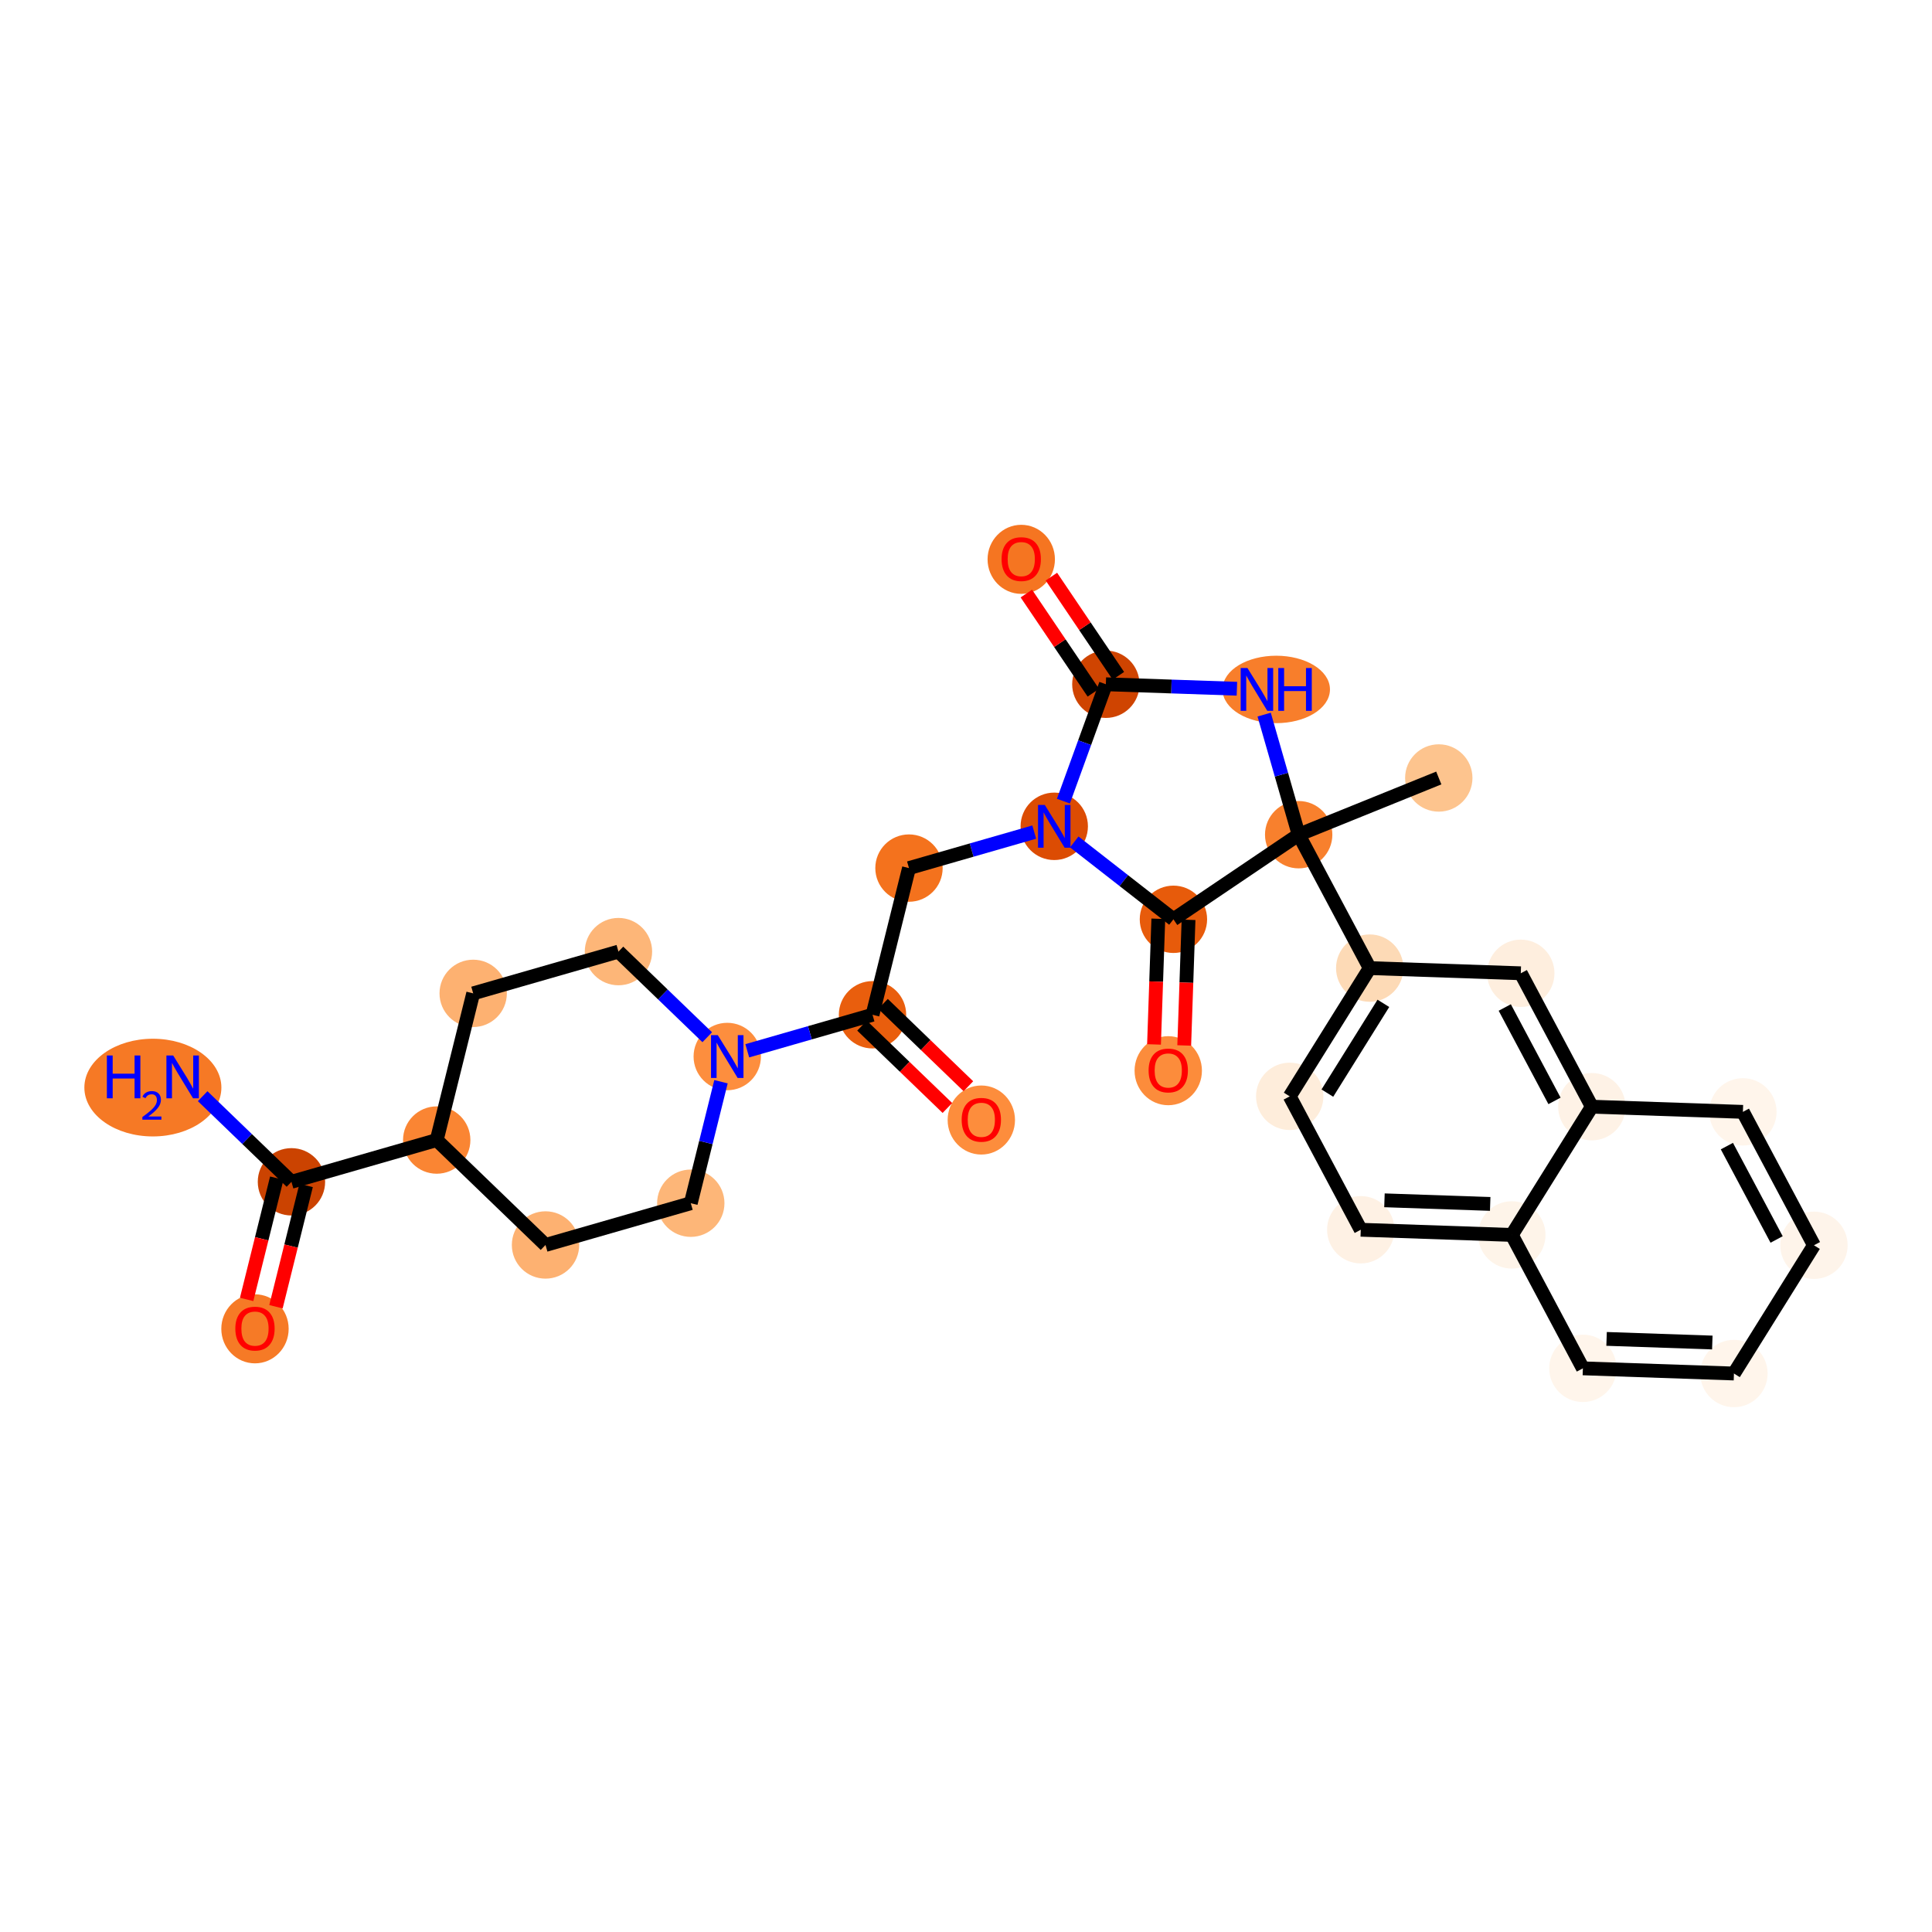 <?xml version='1.0' encoding='iso-8859-1'?>
<svg version='1.1' baseProfile='full'
              xmlns='http://www.w3.org/2000/svg'
                      xmlns:rdkit='http://www.rdkit.org/xml'
                      xmlns:xlink='http://www.w3.org/1999/xlink'
                  xml:space='preserve'
width='280px' height='280px' viewBox='0 0 280 280'>
<!-- END OF HEADER -->
<rect style='opacity:1.0;fill:#FFFFFF;stroke:none' width='280' height='280' x='0' y='0'> </rect>
<ellipse cx='208.519' cy='112.751' rx='4.381' ry='4.381'  style='fill:#FDC48E;fill-rule:evenodd;stroke:#FDC48E;stroke-width:1.0px;stroke-linecap:butt;stroke-linejoin:miter;stroke-opacity:1' />
<ellipse cx='188.214' cy='120.971' rx='4.381' ry='4.381'  style='fill:#F8802D;fill-rule:evenodd;stroke:#F8802D;stroke-width:1.0px;stroke-linecap:butt;stroke-linejoin:miter;stroke-opacity:1' />
<ellipse cx='198.511' cy='140.306' rx='4.381' ry='4.381'  style='fill:#FDDAB6;fill-rule:evenodd;stroke:#FDDAB6;stroke-width:1.0px;stroke-linecap:butt;stroke-linejoin:miter;stroke-opacity:1' />
<ellipse cx='186.915' cy='158.891' rx='4.381' ry='4.381'  style='fill:#FEEDDB;fill-rule:evenodd;stroke:#FEEDDB;stroke-width:1.0px;stroke-linecap:butt;stroke-linejoin:miter;stroke-opacity:1' />
<ellipse cx='197.212' cy='178.225' rx='4.381' ry='4.381'  style='fill:#FEF1E4;fill-rule:evenodd;stroke:#FEF1E4;stroke-width:1.0px;stroke-linecap:butt;stroke-linejoin:miter;stroke-opacity:1' />
<ellipse cx='219.105' cy='178.975' rx='4.381' ry='4.381'  style='fill:#FEF4E9;fill-rule:evenodd;stroke:#FEF4E9;stroke-width:1.0px;stroke-linecap:butt;stroke-linejoin:miter;stroke-opacity:1' />
<ellipse cx='229.403' cy='198.31' rx='4.381' ry='4.381'  style='fill:#FFF5EB;fill-rule:evenodd;stroke:#FFF5EB;stroke-width:1.0px;stroke-linecap:butt;stroke-linejoin:miter;stroke-opacity:1' />
<ellipse cx='251.296' cy='199.06' rx='4.381' ry='4.381'  style='fill:#FFF5EB;fill-rule:evenodd;stroke:#FFF5EB;stroke-width:1.0px;stroke-linecap:butt;stroke-linejoin:miter;stroke-opacity:1' />
<ellipse cx='262.892' cy='180.475' rx='4.381' ry='4.381'  style='fill:#FEF4EA;fill-rule:evenodd;stroke:#FEF4EA;stroke-width:1.0px;stroke-linecap:butt;stroke-linejoin:miter;stroke-opacity:1' />
<ellipse cx='252.594' cy='161.14' rx='4.381' ry='4.381'  style='fill:#FFF5EB;fill-rule:evenodd;stroke:#FFF5EB;stroke-width:1.0px;stroke-linecap:butt;stroke-linejoin:miter;stroke-opacity:1' />
<ellipse cx='230.701' cy='160.39' rx='4.381' ry='4.381'  style='fill:#FEF2E6;fill-rule:evenodd;stroke:#FEF2E6;stroke-width:1.0px;stroke-linecap:butt;stroke-linejoin:miter;stroke-opacity:1' />
<ellipse cx='220.404' cy='141.055' rx='4.381' ry='4.381'  style='fill:#FEEEDE;fill-rule:evenodd;stroke:#FEEEDE;stroke-width:1.0px;stroke-linecap:butt;stroke-linejoin:miter;stroke-opacity:1' />
<ellipse cx='184.962' cy='99.918' rx='7.286' ry='4.387'  style='fill:#F87E2B;fill-rule:evenodd;stroke:#F87E2B;stroke-width:1.0px;stroke-linecap:butt;stroke-linejoin:miter;stroke-opacity:1' />
<ellipse cx='160.269' cy='99.168' rx='4.381' ry='4.381'  style='fill:#CF4401;fill-rule:evenodd;stroke:#CF4401;stroke-width:1.0px;stroke-linecap:butt;stroke-linejoin:miter;stroke-opacity:1' />
<ellipse cx='148.007' cy='81.063' rx='4.381' ry='4.504'  style='fill:#F57521;fill-rule:evenodd;stroke:#F57521;stroke-width:1.0px;stroke-linecap:butt;stroke-linejoin:miter;stroke-opacity:1' />
<ellipse cx='152.79' cy='119.757' rx='4.381' ry='4.387'  style='fill:#DC4C03;fill-rule:evenodd;stroke:#DC4C03;stroke-width:1.0px;stroke-linecap:butt;stroke-linejoin:miter;stroke-opacity:1' />
<ellipse cx='131.737' cy='125.81' rx='4.381' ry='4.381'  style='fill:#F4721D;fill-rule:evenodd;stroke:#F4721D;stroke-width:1.0px;stroke-linecap:butt;stroke-linejoin:miter;stroke-opacity:1' />
<ellipse cx='126.452' cy='147.068' rx='4.381' ry='4.381'  style='fill:#E95E0D;fill-rule:evenodd;stroke:#E95E0D;stroke-width:1.0px;stroke-linecap:butt;stroke-linejoin:miter;stroke-opacity:1' />
<ellipse cx='142.22' cy='162.323' rx='4.381' ry='4.504'  style='fill:#FD8D3C;fill-rule:evenodd;stroke:#FD8D3C;stroke-width:1.0px;stroke-linecap:butt;stroke-linejoin:miter;stroke-opacity:1' />
<ellipse cx='105.399' cy='153.12' rx='4.381' ry='4.387'  style='fill:#FD8E3E;fill-rule:evenodd;stroke:#FD8E3E;stroke-width:1.0px;stroke-linecap:butt;stroke-linejoin:miter;stroke-opacity:1' />
<ellipse cx='89.631' cy='137.914' rx='4.381' ry='4.381'  style='fill:#FDB678;fill-rule:evenodd;stroke:#FDB678;stroke-width:1.0px;stroke-linecap:butt;stroke-linejoin:miter;stroke-opacity:1' />
<ellipse cx='68.578' cy='143.966' rx='4.381' ry='4.381'  style='fill:#FDB171;fill-rule:evenodd;stroke:#FDB171;stroke-width:1.0px;stroke-linecap:butt;stroke-linejoin:miter;stroke-opacity:1' />
<ellipse cx='63.292' cy='165.225' rx='4.381' ry='4.381'  style='fill:#FA8533;fill-rule:evenodd;stroke:#FA8533;stroke-width:1.0px;stroke-linecap:butt;stroke-linejoin:miter;stroke-opacity:1' />
<ellipse cx='42.239' cy='171.277' rx='4.381' ry='4.381'  style='fill:#CB4301;fill-rule:evenodd;stroke:#CB4301;stroke-width:1.0px;stroke-linecap:butt;stroke-linejoin:miter;stroke-opacity:1' />
<ellipse cx='22.156' cy='157.621' rx='9.429' ry='6.58'  style='fill:#F67925;fill-rule:evenodd;stroke:#F67925;stroke-width:1.0px;stroke-linecap:butt;stroke-linejoin:miter;stroke-opacity:1' />
<ellipse cx='36.954' cy='192.584' rx='4.381' ry='4.504'  style='fill:#F67A26;fill-rule:evenodd;stroke:#F67A26;stroke-width:1.0px;stroke-linecap:butt;stroke-linejoin:miter;stroke-opacity:1' />
<ellipse cx='79.06' cy='180.431' rx='4.381' ry='4.381'  style='fill:#FDB171;fill-rule:evenodd;stroke:#FDB171;stroke-width:1.0px;stroke-linecap:butt;stroke-linejoin:miter;stroke-opacity:1' />
<ellipse cx='100.113' cy='174.379' rx='4.381' ry='4.381'  style='fill:#FDB678;fill-rule:evenodd;stroke:#FDB678;stroke-width:1.0px;stroke-linecap:butt;stroke-linejoin:miter;stroke-opacity:1' />
<ellipse cx='170.062' cy='133.232' rx='4.381' ry='4.381'  style='fill:#E75B0B;fill-rule:evenodd;stroke:#E75B0B;stroke-width:1.0px;stroke-linecap:butt;stroke-linejoin:miter;stroke-opacity:1' />
<ellipse cx='169.312' cy='155.174' rx='4.381' ry='4.504'  style='fill:#FC8C3B;fill-rule:evenodd;stroke:#FC8C3B;stroke-width:1.0px;stroke-linecap:butt;stroke-linejoin:miter;stroke-opacity:1' />
<path class='bond-0 atom-0 atom-1' d='M 208.519,112.751 L 188.214,120.971' style='fill:none;fill-rule:evenodd;stroke:#000000;stroke-width:2.0px;stroke-linecap:butt;stroke-linejoin:miter;stroke-opacity:1' />
<path class='bond-1 atom-1 atom-2' d='M 188.214,120.971 L 198.511,140.306' style='fill:none;fill-rule:evenodd;stroke:#000000;stroke-width:2.0px;stroke-linecap:butt;stroke-linejoin:miter;stroke-opacity:1' />
<path class='bond-11 atom-1 atom-12' d='M 188.214,120.971 L 185.713,112.269' style='fill:none;fill-rule:evenodd;stroke:#000000;stroke-width:2.0px;stroke-linecap:butt;stroke-linejoin:miter;stroke-opacity:1' />
<path class='bond-11 atom-1 atom-12' d='M 185.713,112.269 L 183.211,103.567' style='fill:none;fill-rule:evenodd;stroke:#0000FF;stroke-width:2.0px;stroke-linecap:butt;stroke-linejoin:miter;stroke-opacity:1' />
<path class='bond-29 atom-28 atom-1' d='M 170.062,133.232 L 188.214,120.971' style='fill:none;fill-rule:evenodd;stroke:#000000;stroke-width:2.0px;stroke-linecap:butt;stroke-linejoin:miter;stroke-opacity:1' />
<path class='bond-2 atom-2 atom-3' d='M 198.511,140.306 L 186.915,158.891' style='fill:none;fill-rule:evenodd;stroke:#000000;stroke-width:2.0px;stroke-linecap:butt;stroke-linejoin:miter;stroke-opacity:1' />
<path class='bond-2 atom-2 atom-3' d='M 200.489,145.413 L 192.372,158.422' style='fill:none;fill-rule:evenodd;stroke:#000000;stroke-width:2.0px;stroke-linecap:butt;stroke-linejoin:miter;stroke-opacity:1' />
<path class='bond-30 atom-11 atom-2' d='M 220.404,141.055 L 198.511,140.306' style='fill:none;fill-rule:evenodd;stroke:#000000;stroke-width:2.0px;stroke-linecap:butt;stroke-linejoin:miter;stroke-opacity:1' />
<path class='bond-3 atom-3 atom-4' d='M 186.915,158.891 L 197.212,178.225' style='fill:none;fill-rule:evenodd;stroke:#000000;stroke-width:2.0px;stroke-linecap:butt;stroke-linejoin:miter;stroke-opacity:1' />
<path class='bond-4 atom-4 atom-5' d='M 197.212,178.225 L 219.105,178.975' style='fill:none;fill-rule:evenodd;stroke:#000000;stroke-width:2.0px;stroke-linecap:butt;stroke-linejoin:miter;stroke-opacity:1' />
<path class='bond-4 atom-4 atom-5' d='M 200.646,173.959 L 215.971,174.484' style='fill:none;fill-rule:evenodd;stroke:#000000;stroke-width:2.0px;stroke-linecap:butt;stroke-linejoin:miter;stroke-opacity:1' />
<path class='bond-5 atom-5 atom-6' d='M 219.105,178.975 L 229.403,198.31' style='fill:none;fill-rule:evenodd;stroke:#000000;stroke-width:2.0px;stroke-linecap:butt;stroke-linejoin:miter;stroke-opacity:1' />
<path class='bond-32 atom-10 atom-5' d='M 230.701,160.39 L 219.105,178.975' style='fill:none;fill-rule:evenodd;stroke:#000000;stroke-width:2.0px;stroke-linecap:butt;stroke-linejoin:miter;stroke-opacity:1' />
<path class='bond-6 atom-6 atom-7' d='M 229.403,198.31 L 251.296,199.06' style='fill:none;fill-rule:evenodd;stroke:#000000;stroke-width:2.0px;stroke-linecap:butt;stroke-linejoin:miter;stroke-opacity:1' />
<path class='bond-6 atom-6 atom-7' d='M 232.837,194.044 L 248.162,194.569' style='fill:none;fill-rule:evenodd;stroke:#000000;stroke-width:2.0px;stroke-linecap:butt;stroke-linejoin:miter;stroke-opacity:1' />
<path class='bond-7 atom-7 atom-8' d='M 251.296,199.06 L 262.892,180.475' style='fill:none;fill-rule:evenodd;stroke:#000000;stroke-width:2.0px;stroke-linecap:butt;stroke-linejoin:miter;stroke-opacity:1' />
<path class='bond-8 atom-8 atom-9' d='M 262.892,180.475 L 252.594,161.14' style='fill:none;fill-rule:evenodd;stroke:#000000;stroke-width:2.0px;stroke-linecap:butt;stroke-linejoin:miter;stroke-opacity:1' />
<path class='bond-8 atom-8 atom-9' d='M 257.48,179.634 L 250.272,166.1' style='fill:none;fill-rule:evenodd;stroke:#000000;stroke-width:2.0px;stroke-linecap:butt;stroke-linejoin:miter;stroke-opacity:1' />
<path class='bond-9 atom-9 atom-10' d='M 252.594,161.14 L 230.701,160.39' style='fill:none;fill-rule:evenodd;stroke:#000000;stroke-width:2.0px;stroke-linecap:butt;stroke-linejoin:miter;stroke-opacity:1' />
<path class='bond-10 atom-10 atom-11' d='M 230.701,160.39 L 220.404,141.055' style='fill:none;fill-rule:evenodd;stroke:#000000;stroke-width:2.0px;stroke-linecap:butt;stroke-linejoin:miter;stroke-opacity:1' />
<path class='bond-10 atom-10 atom-11' d='M 225.29,159.55 L 218.082,146.015' style='fill:none;fill-rule:evenodd;stroke:#000000;stroke-width:2.0px;stroke-linecap:butt;stroke-linejoin:miter;stroke-opacity:1' />
<path class='bond-12 atom-12 atom-13' d='M 179.262,99.818 L 169.765,99.493' style='fill:none;fill-rule:evenodd;stroke:#0000FF;stroke-width:2.0px;stroke-linecap:butt;stroke-linejoin:miter;stroke-opacity:1' />
<path class='bond-12 atom-12 atom-13' d='M 169.765,99.493 L 160.269,99.168' style='fill:none;fill-rule:evenodd;stroke:#000000;stroke-width:2.0px;stroke-linecap:butt;stroke-linejoin:miter;stroke-opacity:1' />
<path class='bond-13 atom-13 atom-14' d='M 162.084,97.942 L 157.23,90.756' style='fill:none;fill-rule:evenodd;stroke:#000000;stroke-width:2.0px;stroke-linecap:butt;stroke-linejoin:miter;stroke-opacity:1' />
<path class='bond-13 atom-13 atom-14' d='M 157.23,90.756 L 152.376,83.57' style='fill:none;fill-rule:evenodd;stroke:#FF0000;stroke-width:2.0px;stroke-linecap:butt;stroke-linejoin:miter;stroke-opacity:1' />
<path class='bond-13 atom-13 atom-14' d='M 158.454,100.394 L 153.6,93.208' style='fill:none;fill-rule:evenodd;stroke:#000000;stroke-width:2.0px;stroke-linecap:butt;stroke-linejoin:miter;stroke-opacity:1' />
<path class='bond-13 atom-13 atom-14' d='M 153.6,93.208 L 148.746,86.022' style='fill:none;fill-rule:evenodd;stroke:#FF0000;stroke-width:2.0px;stroke-linecap:butt;stroke-linejoin:miter;stroke-opacity:1' />
<path class='bond-14 atom-13 atom-15' d='M 160.269,99.168 L 157.192,107.638' style='fill:none;fill-rule:evenodd;stroke:#000000;stroke-width:2.0px;stroke-linecap:butt;stroke-linejoin:miter;stroke-opacity:1' />
<path class='bond-14 atom-13 atom-15' d='M 157.192,107.638 L 154.116,116.108' style='fill:none;fill-rule:evenodd;stroke:#0000FF;stroke-width:2.0px;stroke-linecap:butt;stroke-linejoin:miter;stroke-opacity:1' />
<path class='bond-15 atom-15 atom-16' d='M 149.89,120.591 L 140.814,123.2' style='fill:none;fill-rule:evenodd;stroke:#0000FF;stroke-width:2.0px;stroke-linecap:butt;stroke-linejoin:miter;stroke-opacity:1' />
<path class='bond-15 atom-15 atom-16' d='M 140.814,123.2 L 131.737,125.81' style='fill:none;fill-rule:evenodd;stroke:#000000;stroke-width:2.0px;stroke-linecap:butt;stroke-linejoin:miter;stroke-opacity:1' />
<path class='bond-27 atom-15 atom-28' d='M 155.691,122.02 L 162.876,127.626' style='fill:none;fill-rule:evenodd;stroke:#0000FF;stroke-width:2.0px;stroke-linecap:butt;stroke-linejoin:miter;stroke-opacity:1' />
<path class='bond-27 atom-15 atom-28' d='M 162.876,127.626 L 170.062,133.232' style='fill:none;fill-rule:evenodd;stroke:#000000;stroke-width:2.0px;stroke-linecap:butt;stroke-linejoin:miter;stroke-opacity:1' />
<path class='bond-16 atom-16 atom-17' d='M 131.737,125.81 L 126.452,147.068' style='fill:none;fill-rule:evenodd;stroke:#000000;stroke-width:2.0px;stroke-linecap:butt;stroke-linejoin:miter;stroke-opacity:1' />
<path class='bond-17 atom-17 atom-18' d='M 124.931,148.645 L 131.118,154.611' style='fill:none;fill-rule:evenodd;stroke:#000000;stroke-width:2.0px;stroke-linecap:butt;stroke-linejoin:miter;stroke-opacity:1' />
<path class='bond-17 atom-17 atom-18' d='M 131.118,154.611 L 137.304,160.577' style='fill:none;fill-rule:evenodd;stroke:#FF0000;stroke-width:2.0px;stroke-linecap:butt;stroke-linejoin:miter;stroke-opacity:1' />
<path class='bond-17 atom-17 atom-18' d='M 127.973,145.492 L 134.159,151.458' style='fill:none;fill-rule:evenodd;stroke:#000000;stroke-width:2.0px;stroke-linecap:butt;stroke-linejoin:miter;stroke-opacity:1' />
<path class='bond-17 atom-17 atom-18' d='M 134.159,151.458 L 140.345,157.424' style='fill:none;fill-rule:evenodd;stroke:#FF0000;stroke-width:2.0px;stroke-linecap:butt;stroke-linejoin:miter;stroke-opacity:1' />
<path class='bond-18 atom-17 atom-19' d='M 126.452,147.068 L 117.375,149.677' style='fill:none;fill-rule:evenodd;stroke:#000000;stroke-width:2.0px;stroke-linecap:butt;stroke-linejoin:miter;stroke-opacity:1' />
<path class='bond-18 atom-17 atom-19' d='M 117.375,149.677 L 108.299,152.287' style='fill:none;fill-rule:evenodd;stroke:#0000FF;stroke-width:2.0px;stroke-linecap:butt;stroke-linejoin:miter;stroke-opacity:1' />
<path class='bond-19 atom-19 atom-20' d='M 102.498,150.323 L 96.064,144.119' style='fill:none;fill-rule:evenodd;stroke:#0000FF;stroke-width:2.0px;stroke-linecap:butt;stroke-linejoin:miter;stroke-opacity:1' />
<path class='bond-19 atom-19 atom-20' d='M 96.064,144.119 L 89.631,137.914' style='fill:none;fill-rule:evenodd;stroke:#000000;stroke-width:2.0px;stroke-linecap:butt;stroke-linejoin:miter;stroke-opacity:1' />
<path class='bond-31 atom-27 atom-19' d='M 100.113,174.379 L 102.302,165.575' style='fill:none;fill-rule:evenodd;stroke:#000000;stroke-width:2.0px;stroke-linecap:butt;stroke-linejoin:miter;stroke-opacity:1' />
<path class='bond-31 atom-27 atom-19' d='M 102.302,165.575 L 104.491,156.77' style='fill:none;fill-rule:evenodd;stroke:#0000FF;stroke-width:2.0px;stroke-linecap:butt;stroke-linejoin:miter;stroke-opacity:1' />
<path class='bond-20 atom-20 atom-21' d='M 89.631,137.914 L 68.578,143.966' style='fill:none;fill-rule:evenodd;stroke:#000000;stroke-width:2.0px;stroke-linecap:butt;stroke-linejoin:miter;stroke-opacity:1' />
<path class='bond-21 atom-21 atom-22' d='M 68.578,143.966 L 63.292,165.225' style='fill:none;fill-rule:evenodd;stroke:#000000;stroke-width:2.0px;stroke-linecap:butt;stroke-linejoin:miter;stroke-opacity:1' />
<path class='bond-22 atom-22 atom-23' d='M 63.292,165.225 L 42.239,171.277' style='fill:none;fill-rule:evenodd;stroke:#000000;stroke-width:2.0px;stroke-linecap:butt;stroke-linejoin:miter;stroke-opacity:1' />
<path class='bond-25 atom-22 atom-26' d='M 63.292,165.225 L 79.06,180.431' style='fill:none;fill-rule:evenodd;stroke:#000000;stroke-width:2.0px;stroke-linecap:butt;stroke-linejoin:miter;stroke-opacity:1' />
<path class='bond-23 atom-23 atom-24' d='M 42.239,171.277 L 35.805,165.072' style='fill:none;fill-rule:evenodd;stroke:#000000;stroke-width:2.0px;stroke-linecap:butt;stroke-linejoin:miter;stroke-opacity:1' />
<path class='bond-23 atom-23 atom-24' d='M 35.805,165.072 L 29.371,158.867' style='fill:none;fill-rule:evenodd;stroke:#0000FF;stroke-width:2.0px;stroke-linecap:butt;stroke-linejoin:miter;stroke-opacity:1' />
<path class='bond-24 atom-23 atom-25' d='M 40.113,170.748 L 37.928,179.535' style='fill:none;fill-rule:evenodd;stroke:#000000;stroke-width:2.0px;stroke-linecap:butt;stroke-linejoin:miter;stroke-opacity:1' />
<path class='bond-24 atom-23 atom-25' d='M 37.928,179.535 L 35.744,188.323' style='fill:none;fill-rule:evenodd;stroke:#FF0000;stroke-width:2.0px;stroke-linecap:butt;stroke-linejoin:miter;stroke-opacity:1' />
<path class='bond-24 atom-23 atom-25' d='M 44.365,171.805 L 42.18,180.593' style='fill:none;fill-rule:evenodd;stroke:#000000;stroke-width:2.0px;stroke-linecap:butt;stroke-linejoin:miter;stroke-opacity:1' />
<path class='bond-24 atom-23 atom-25' d='M 42.18,180.593 L 39.996,189.38' style='fill:none;fill-rule:evenodd;stroke:#FF0000;stroke-width:2.0px;stroke-linecap:butt;stroke-linejoin:miter;stroke-opacity:1' />
<path class='bond-26 atom-26 atom-27' d='M 79.06,180.431 L 100.113,174.379' style='fill:none;fill-rule:evenodd;stroke:#000000;stroke-width:2.0px;stroke-linecap:butt;stroke-linejoin:miter;stroke-opacity:1' />
<path class='bond-28 atom-28 atom-29' d='M 167.872,133.157 L 167.56,142.262' style='fill:none;fill-rule:evenodd;stroke:#000000;stroke-width:2.0px;stroke-linecap:butt;stroke-linejoin:miter;stroke-opacity:1' />
<path class='bond-28 atom-28 atom-29' d='M 167.56,142.262 L 167.249,151.366' style='fill:none;fill-rule:evenodd;stroke:#FF0000;stroke-width:2.0px;stroke-linecap:butt;stroke-linejoin:miter;stroke-opacity:1' />
<path class='bond-28 atom-28 atom-29' d='M 172.251,133.307 L 171.939,142.412' style='fill:none;fill-rule:evenodd;stroke:#000000;stroke-width:2.0px;stroke-linecap:butt;stroke-linejoin:miter;stroke-opacity:1' />
<path class='bond-28 atom-28 atom-29' d='M 171.939,142.412 L 171.627,151.516' style='fill:none;fill-rule:evenodd;stroke:#FF0000;stroke-width:2.0px;stroke-linecap:butt;stroke-linejoin:miter;stroke-opacity:1' />
<path  class='atom-12' d='M 180.791 96.816
L 182.824 100.102
Q 183.025 100.426, 183.349 101.013
Q 183.673 101.6, 183.691 101.635
L 183.691 96.816
L 184.515 96.816
L 184.515 103.019
L 183.665 103.019
L 181.483 99.427
Q 181.229 99.006, 180.957 98.524
Q 180.694 98.042, 180.615 97.893
L 180.615 103.019
L 179.809 103.019
L 179.809 96.816
L 180.791 96.816
' fill='#0000FF'/>
<path  class='atom-12' d='M 185.259 96.816
L 186.101 96.816
L 186.101 99.453
L 189.273 99.453
L 189.273 96.816
L 190.114 96.816
L 190.114 103.019
L 189.273 103.019
L 189.273 100.154
L 186.101 100.154
L 186.101 103.019
L 185.259 103.019
L 185.259 96.816
' fill='#0000FF'/>
<path  class='atom-14' d='M 145.159 81.033
Q 145.159 79.543, 145.895 78.71
Q 146.631 77.878, 148.007 77.878
Q 149.383 77.878, 150.119 78.71
Q 150.855 79.543, 150.855 81.033
Q 150.855 82.54, 150.11 83.398
Q 149.365 84.248, 148.007 84.248
Q 146.64 84.248, 145.895 83.398
Q 145.159 82.548, 145.159 81.033
M 148.007 83.547
Q 148.954 83.547, 149.462 82.916
Q 149.979 82.277, 149.979 81.033
Q 149.979 79.815, 149.462 79.201
Q 148.954 78.579, 148.007 78.579
Q 147.061 78.579, 146.544 79.192
Q 146.036 79.806, 146.036 81.033
Q 146.036 82.286, 146.544 82.916
Q 147.061 83.547, 148.007 83.547
' fill='#FF0000'/>
<path  class='atom-15' d='M 151.419 116.656
L 153.452 119.941
Q 153.654 120.266, 153.978 120.853
Q 154.302 121.44, 154.319 121.475
L 154.319 116.656
L 155.143 116.656
L 155.143 122.859
L 154.293 122.859
L 152.111 119.267
Q 151.857 118.846, 151.586 118.364
Q 151.323 117.882, 151.244 117.733
L 151.244 122.859
L 150.438 122.859
L 150.438 116.656
L 151.419 116.656
' fill='#0000FF'/>
<path  class='atom-18' d='M 139.372 162.292
Q 139.372 160.803, 140.108 159.97
Q 140.844 159.138, 142.22 159.138
Q 143.596 159.138, 144.332 159.97
Q 145.068 160.803, 145.068 162.292
Q 145.068 163.8, 144.323 164.658
Q 143.578 165.508, 142.22 165.508
Q 140.853 165.508, 140.108 164.658
Q 139.372 163.808, 139.372 162.292
M 142.22 164.807
Q 143.166 164.807, 143.674 164.176
Q 144.191 163.537, 144.191 162.292
Q 144.191 161.074, 143.674 160.461
Q 143.166 159.839, 142.22 159.839
Q 141.274 159.839, 140.757 160.452
Q 140.248 161.066, 140.248 162.292
Q 140.248 163.545, 140.757 164.176
Q 141.274 164.807, 142.22 164.807
' fill='#FF0000'/>
<path  class='atom-19' d='M 104.027 150.019
L 106.06 153.304
Q 106.262 153.629, 106.586 154.216
Q 106.91 154.803, 106.928 154.838
L 106.928 150.019
L 107.751 150.019
L 107.751 156.222
L 106.901 156.222
L 104.72 152.63
Q 104.465 152.209, 104.194 151.727
Q 103.931 151.245, 103.852 151.096
L 103.852 156.222
L 103.046 156.222
L 103.046 150.019
L 104.027 150.019
' fill='#0000FF'/>
<path  class='atom-24' d='M 15.489 152.968
L 16.33 152.968
L 16.33 155.606
L 19.502 155.606
L 19.502 152.968
L 20.343 152.968
L 20.343 159.172
L 19.502 159.172
L 19.502 156.307
L 16.33 156.307
L 16.33 159.172
L 15.489 159.172
L 15.489 152.968
' fill='#0000FF'/>
<path  class='atom-24' d='M 20.644 158.955
Q 20.794 158.567, 21.153 158.353
Q 21.512 158.133, 22.009 158.133
Q 22.628 158.133, 22.975 158.469
Q 23.322 158.804, 23.322 159.4
Q 23.322 160.007, 22.871 160.574
Q 22.425 161.141, 21.5 161.811
L 23.391 161.811
L 23.391 162.274
L 20.633 162.274
L 20.633 161.887
Q 21.396 161.343, 21.847 160.938
Q 22.304 160.533, 22.524 160.169
Q 22.743 159.805, 22.743 159.429
Q 22.743 159.036, 22.547 158.816
Q 22.35 158.596, 22.009 158.596
Q 21.679 158.596, 21.459 158.729
Q 21.24 158.862, 21.084 159.157
L 20.644 158.955
' fill='#0000FF'/>
<path  class='atom-24' d='M 25.1 152.968
L 27.133 156.254
Q 27.334 156.579, 27.658 157.166
Q 27.983 157.753, 28 157.788
L 28 152.968
L 28.824 152.968
L 28.824 159.172
L 27.974 159.172
L 25.792 155.58
Q 25.538 155.159, 25.266 154.677
Q 25.003 154.195, 24.924 154.046
L 24.924 159.172
L 24.118 159.172
L 24.118 152.968
L 25.1 152.968
' fill='#0000FF'/>
<path  class='atom-25' d='M 34.106 192.553
Q 34.106 191.064, 34.842 190.231
Q 35.578 189.399, 36.954 189.399
Q 38.329 189.399, 39.065 190.231
Q 39.801 191.064, 39.801 192.553
Q 39.801 194.06, 39.057 194.919
Q 38.312 195.769, 36.954 195.769
Q 35.587 195.769, 34.842 194.919
Q 34.106 194.069, 34.106 192.553
M 36.954 195.068
Q 37.9 195.068, 38.408 194.437
Q 38.925 193.797, 38.925 192.553
Q 38.925 191.335, 38.408 190.722
Q 37.9 190.1, 36.954 190.1
Q 36.007 190.1, 35.49 190.713
Q 34.982 191.326, 34.982 192.553
Q 34.982 193.806, 35.49 194.437
Q 36.007 195.068, 36.954 195.068
' fill='#FF0000'/>
<path  class='atom-29' d='M 166.464 155.143
Q 166.464 153.653, 167.2 152.821
Q 167.936 151.989, 169.312 151.989
Q 170.687 151.989, 171.423 152.821
Q 172.159 153.653, 172.159 155.143
Q 172.159 156.65, 171.415 157.509
Q 170.67 158.359, 169.312 158.359
Q 167.945 158.359, 167.2 157.509
Q 166.464 156.659, 166.464 155.143
M 169.312 157.658
Q 170.258 157.658, 170.766 157.027
Q 171.283 156.387, 171.283 155.143
Q 171.283 153.925, 170.766 153.312
Q 170.258 152.69, 169.312 152.69
Q 168.365 152.69, 167.848 153.303
Q 167.34 153.916, 167.34 155.143
Q 167.34 156.396, 167.848 157.027
Q 168.365 157.658, 169.312 157.658
' fill='#FF0000'/>
</svg>
